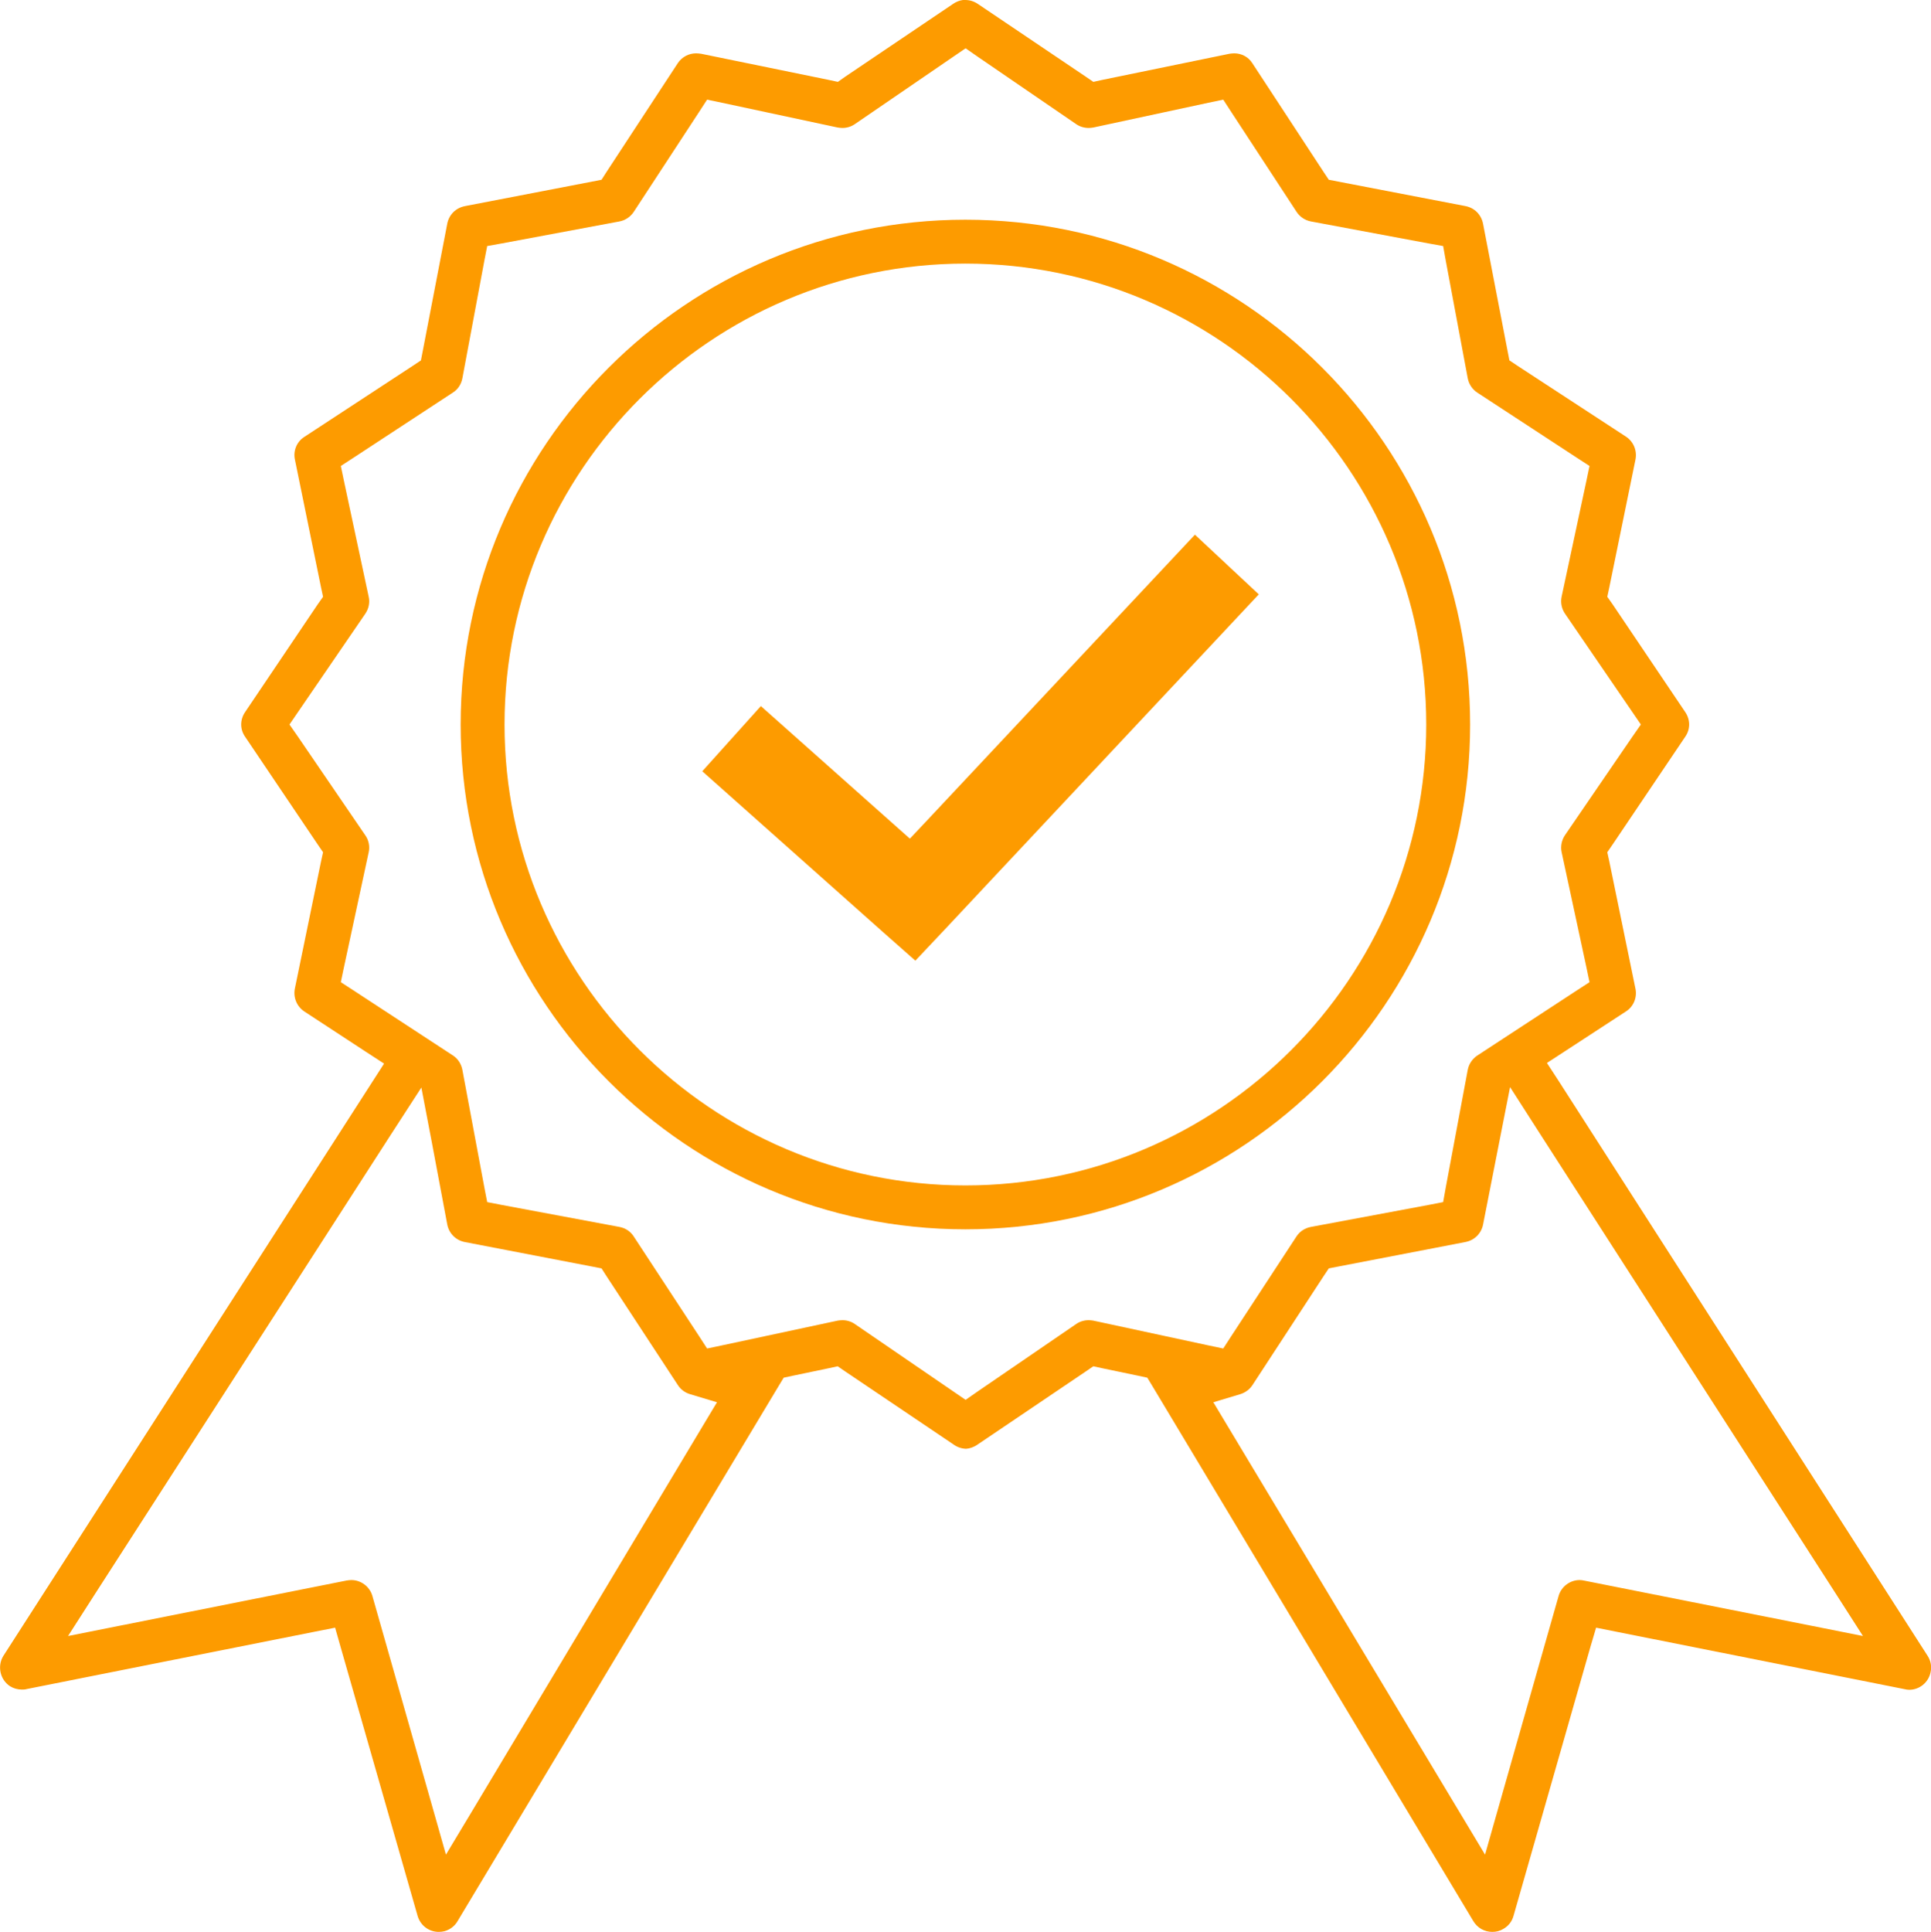 <svg xmlns="http://www.w3.org/2000/svg" width="87.99" height="88.02" viewBox="0 0 87.99 88.02">
	<style type="text/css">
		.st0{fill:#fd9b00;}
	</style>
	<path class="st0" d="M57.36,27.08L54.45,24.36L42.13,37.5L41.46,38.21L40.74,37.57L34.67,32.17L32,35.14L40.25,42.48L41.71,43.77L43.05,42.35Z"/>
	<path class="st0" d="M43.99,54.01C32.42,54.01 22.99,44.58 22.99,33.01C22.99,21.43 32.42,12.01 43.99,12.01C55.57,12.01 64.99,21.43 64.99,33.01C64.99,44.58 55.57,54.01 43.99,54.01M66.99,33.01C66.99,20.32 56.68,10.01 43.99,10.01C31.31,10.01 20.99,20.32 20.99,33.01C20.99,45.69 31.31,56.01 43.99,56.01C56.68,56.01 66.99,45.69 66.99,33.01"/>
	<path class="st0" d="M82.58,74.08L72.21,72.02C72.12,72 72.05,71.99 71.98,71.99C71.54,71.99 71.14,72.29 71.02,72.72L68.3,82.28L67.67,84.5L66.48,82.52L55.95,64.99L55.29,63.89L56.52,63.52C56.74,63.45 56.94,63.31 57.07,63.11L60.31,58.15L60.55,57.79L60.96,57.71L66.77,56.59C67.19,56.51 67.5,56.2 67.58,55.79L68.33,51.97L68.81,49.53L70.15,51.62L83.62,72.56L84.89,74.54ZM49.82,60.17C49.75,60.16 49.68,60.15 49.61,60.15C49.4,60.15 49.2,60.21 49.03,60.33L44.56,63.39L44,63.78L43.43,63.39L38.96,60.33C38.79,60.21 38.59,60.15 38.39,60.15C38.31,60.15 38.24,60.16 38.17,60.17L32.89,61.3L32.22,61.44L31.85,60.87L28.88,56.34C28.73,56.1 28.49,55.95 28.22,55.9L22.87,54.9L22.2,54.77L22.07,54.1L21.07,48.75C21.02,48.48 20.87,48.24 20.64,48.09L16.1,45.12L15.53,44.75L15.67,44.08L16.8,38.83C16.86,38.56 16.8,38.27 16.64,38.05L13.58,33.57L13.19,33.01L13.58,32.44L16.64,27.97C16.8,27.74 16.86,27.46 16.8,27.19L15.67,21.9L15.53,21.23L16.1,20.86L20.63,17.89C20.87,17.74 21.02,17.5 21.07,17.23L22.07,11.88L22.2,11.21L22.87,11.09L28.22,10.09C28.49,10.04 28.73,9.88 28.88,9.65L31.85,5.11L32.22,4.54L32.89,4.68L38.17,5.81C38.24,5.82 38.31,5.83 38.39,5.83C38.59,5.83 38.79,5.77 38.96,5.65L43.43,2.59L44,2.2L44.56,2.59L49.03,5.65C49.2,5.77 49.4,5.83 49.61,5.83C49.68,5.83 49.75,5.82 49.82,5.81L55.07,4.68L55.74,4.54L56.11,5.11L59.08,9.65C59.23,9.88 59.47,10.04 59.74,10.09L65.09,11.09L65.76,11.21L65.88,11.88L66.88,17.23C66.93,17.5 67.09,17.74 67.32,17.89L71.86,20.86L72.43,21.23L72.29,21.9L71.16,27.18C71.1,27.46 71.16,27.74 71.32,27.97L74.38,32.44L74.77,33.01L74.38,33.57L71.32,38.04C71.16,38.27 71.1,38.56 71.16,38.83L72.29,44.08L72.43,44.75L71.86,45.12L67.32,48.09C67.09,48.24 66.93,48.48 66.88,48.75L65.88,54.1L65.76,54.77L65.09,54.9L59.74,55.9C59.47,55.95 59.23,56.1 59.08,56.33L56.11,60.87L55.74,61.44L55.07,61.3ZM32.01,64.99L21.51,82.52L20.32,84.5L19.69,82.28L16.97,72.72C16.85,72.29 16.45,71.99 16.01,71.99C15.94,71.99 15.87,72 15.8,72.01L5.41,74.08L3.1,74.54L4.37,72.56L17.84,51.65L19.2,49.55L19.67,52.01L20.38,55.79C20.46,56.2 20.77,56.51 21.18,56.59L27,57.71L27.41,57.79L27.64,58.15L30.89,63.11C31.02,63.31 31.21,63.45 31.44,63.52L32.67,63.89ZM87.84,75.45L71.03,49.26L70.49,48.43L71.32,47.89L74.11,46.07C74.44,45.85 74.61,45.44 74.52,45.03L73.33,39.24L73.24,38.83L73.48,38.48L76.79,33.57C77.03,33.23 77.03,32.79 76.79,32.44L73.48,27.53L73.24,27.19L73.33,26.77L74.52,20.96C74.61,20.54 74.44,20.13 74.1,19.9L69.14,16.66L68.78,16.42L68.7,16.01L67.58,10.2C67.5,9.78 67.19,9.47 66.78,9.39L60.96,8.27L60.55,8.19L60.31,7.83L57.06,2.87C56.88,2.59 56.57,2.43 56.24,2.43C56.17,2.43 56.09,2.44 56.02,2.45L50.23,3.64L49.82,3.73L49.47,3.49L44.56,0.18C44.38,0.06 44.19,0 43.98,0C43.95,0 43.91,0 43.88,0C43.73,0.02 43.57,0.08 43.44,0.17L38.52,3.49L38.18,3.73L37.76,3.64L31.95,2.45C31.87,2.44 31.79,2.43 31.72,2.43C31.39,2.43 31.08,2.59 30.89,2.87L27.64,7.83L27.41,8.19L27,8.27L21.19,9.39C20.77,9.47 20.46,9.78 20.38,10.19L19.26,16.01L19.18,16.42L18.82,16.66L13.86,19.91C13.52,20.13 13.35,20.54 13.44,20.95L14.63,26.77L14.72,27.19L14.48,27.53L11.17,32.44C10.93,32.79 10.93,33.23 11.17,33.57L14.48,38.48L14.72,38.83L14.63,39.24L13.44,45.02C13.35,45.44 13.52,45.85 13.86,46.08L16.67,47.92L17.5,48.46L16.96,49.3L0.15,75.45C-0.13,75.91 0,76.53 0.46,76.83C0.62,76.93 0.81,76.98 1,76.98C1.06,76.98 1.13,76.98 1.2,76.96L14.36,74.34L15.27,74.16L15.52,75.04L19.02,87.26C19.14,87.72 19.54,88.02 19.99,88.02C20.08,88.02 20.16,88.01 20.25,87.99C20.5,87.92 20.72,87.76 20.85,87.53L35.48,63.15L35.71,62.77L36.13,62.68L37.76,62.34L38.17,62.25L38.52,62.49L43.43,65.8C43.62,65.94 43.81,66 44.02,66.01C44.18,66 44.37,65.94 44.54,65.82L49.47,62.49L49.82,62.25L50.23,62.34L51.86,62.68L52.28,62.77L52.51,63.15L67.13,87.52C67.32,87.84 67.64,88.02 68,88.02C68.18,88.02 68.35,87.98 68.51,87.88C68.74,87.75 68.9,87.54 68.97,87.28L72.47,75.04L72.73,74.16L73.63,74.34L86.78,76.96C86.86,76.98 86.93,76.99 87,76.99C87.47,76.99 87.88,76.65 87.97,76.19C88.03,75.93 87.98,75.67 87.84,75.45"/>
</svg>